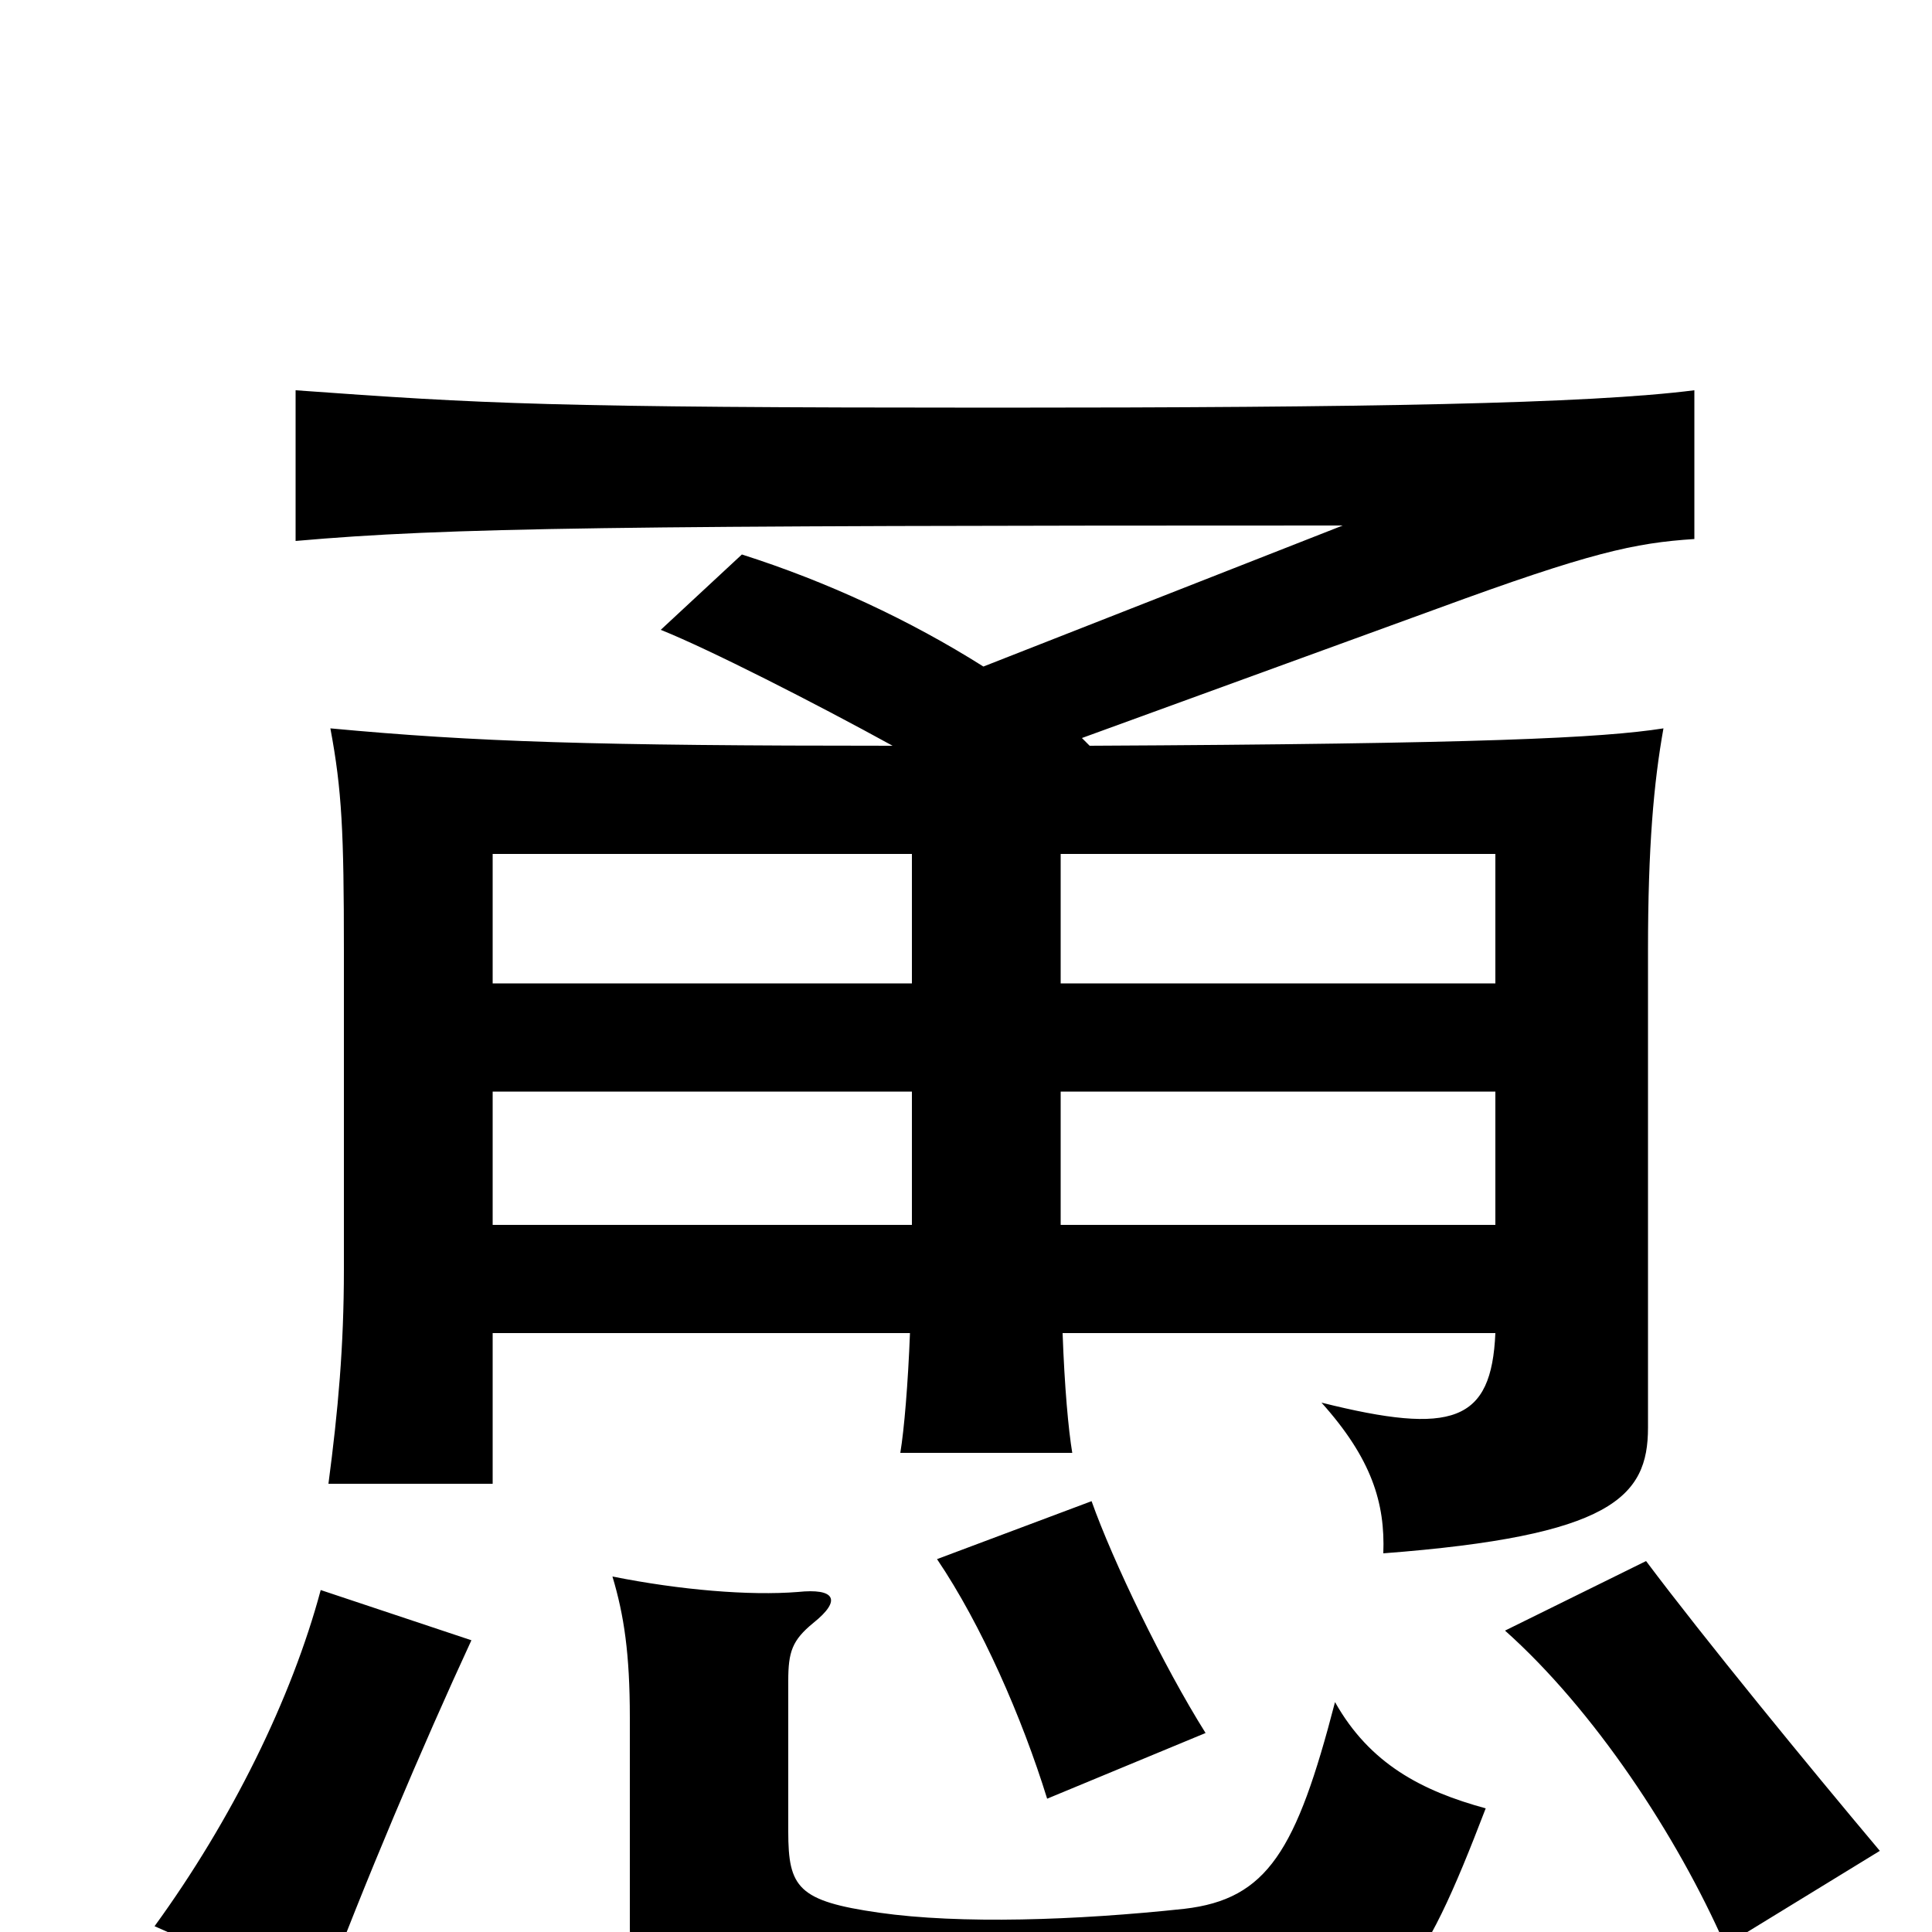 <svg xmlns="http://www.w3.org/2000/svg" viewBox="0 -1000 1000 1000">
	<path fill="#000000" d="M769 -64C736 -73 709 -87 691 -119C671 -42 656 -17 613 -12C557 -6 497 -4 455 -10C413 -16 408 -23 408 -52V-130C408 -145 410 -151 421 -160C436 -172 432 -178 413 -176C388 -174 352 -177 317 -184C323 -164 326 -144 326 -111V-2C326 29 346 49 383 56C417 63 591 64 651 58C719 51 736 22 769 -64ZM244 -151L166 -177C151 -121 120 -58 80 -3L166 35C188 -24 219 -97 244 -151ZM973 -42C936 -86 882 -152 852 -192L779 -156C825 -115 868 -50 893 7ZM624 -103C602 -138 576 -192 565 -223L485 -193C508 -159 529 -111 542 -69ZM472 -435V-366H255V-435ZM255 -491V-558H472V-491ZM774 -435V-366H549V-435ZM549 -491V-558H774V-491ZM509 -655C471 -679 428 -699 384 -713L342 -674C367 -664 422 -636 462 -614C307 -614 246 -616 171 -623C177 -591 178 -569 178 -508V-343C178 -303 175 -270 170 -232H255V-310H471C470 -284 468 -260 466 -248H555C553 -260 551 -282 550 -310H774C772 -264 752 -257 684 -274C710 -245 717 -222 716 -196C834 -205 853 -225 853 -261V-508C853 -562 856 -595 861 -623C829 -618 767 -615 564 -614C563 -615 561 -617 560 -618L744 -685C823 -714 846 -719 877 -721V-798C822 -791 707 -789 515 -789C284 -789 250 -791 153 -798V-720C232 -727 318 -728 695 -728Z"/>
</svg>
